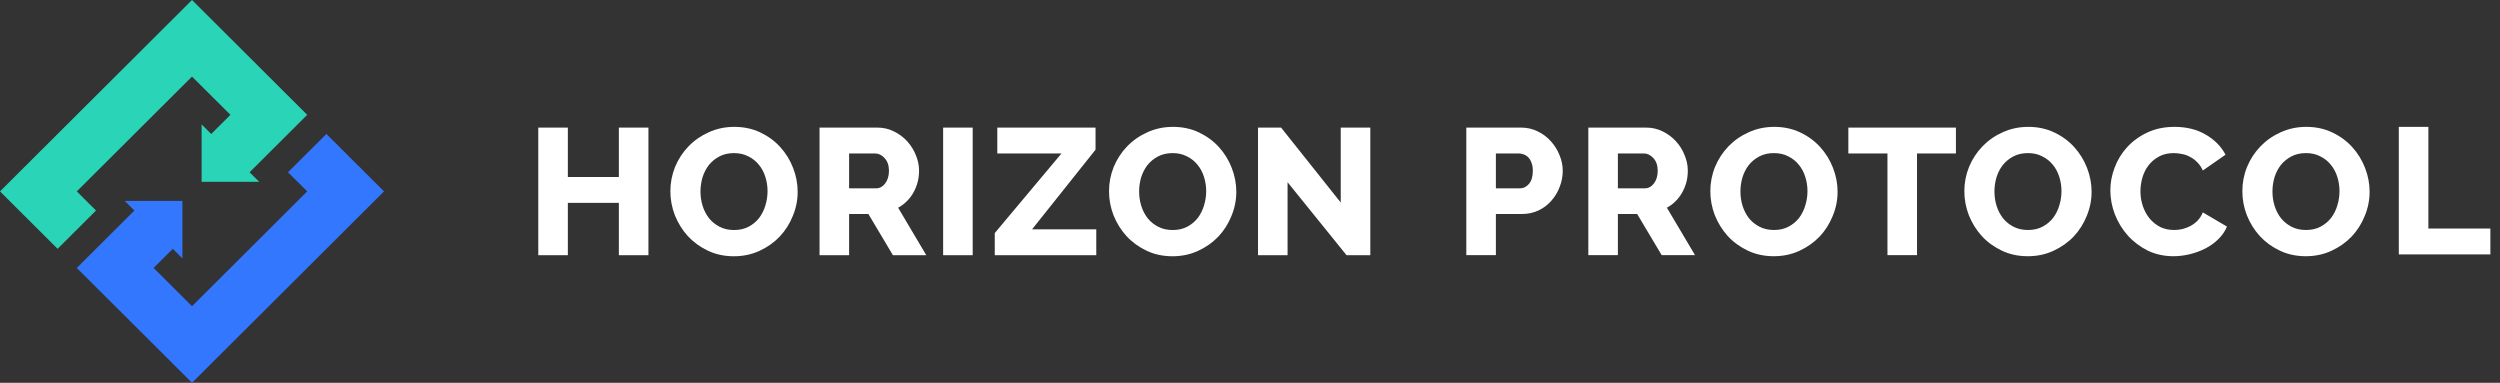<svg width="209" height="32" viewBox="0 0 209 32" fill="none" xmlns="http://www.w3.org/2000/svg">
<rect x="0" y="0" width="209" height="32" fill="#333333" stroke="none"/>
<path d="M32.103 16L27.288 11.2L24.078 14.4L25.683 16L16.052 25.6L12.841 22.4L14.446 20.8L15.249 21.6V16.8H10.433L11.236 17.6L6.42 22.4L16.052 32L32.103 16Z" fill="#3377FF"/>
<path d="M25.683 9.6L16.052 0L0 16L4.816 20.8L8.026 17.6L6.421 16L16.052 6.4L19.262 9.6L17.657 11.2L16.855 10.4V15.2H21.67L20.867 14.4L25.683 9.6Z" fill="#2AD4B7"/>
<path fill-rule="evenodd" clip-rule="evenodd" d="M98.019 21.423C97.226 21.423 96.502 21.268 95.849 20.957C95.196 20.647 94.638 20.241 94.176 19.74C93.714 19.23 93.352 18.649 93.091 17.998C92.84 17.347 92.714 16.676 92.714 15.985C92.714 15.284 92.845 14.608 93.106 13.957C93.377 13.306 93.749 12.735 94.221 12.244C94.704 11.743 95.271 11.348 95.924 11.057C96.578 10.757 97.291 10.606 98.064 10.606C98.858 10.606 99.582 10.762 100.235 11.072C100.888 11.383 101.445 11.793 101.908 12.304C102.37 12.815 102.727 13.396 102.978 14.047C103.229 14.698 103.355 15.359 103.355 16.03C103.355 16.731 103.219 17.407 102.948 18.058C102.687 18.709 102.32 19.285 101.847 19.785C101.375 20.276 100.813 20.672 100.159 20.972C99.506 21.273 98.793 21.423 98.019 21.423ZM95.231 16.015C95.231 16.425 95.291 16.826 95.412 17.217C95.532 17.597 95.708 17.938 95.939 18.238C96.18 18.539 96.477 18.779 96.828 18.959C97.18 19.14 97.582 19.23 98.034 19.23C98.507 19.23 98.918 19.134 99.27 18.944C99.622 18.754 99.913 18.509 100.144 18.208C100.375 17.898 100.546 17.552 100.657 17.172C100.777 16.781 100.837 16.385 100.837 15.985C100.837 15.574 100.777 15.178 100.657 14.798C100.536 14.407 100.355 14.067 100.114 13.776C99.873 13.476 99.577 13.24 99.225 13.07C98.883 12.89 98.486 12.8 98.034 12.8C97.562 12.8 97.15 12.895 96.798 13.085C96.457 13.265 96.166 13.506 95.924 13.806C95.693 14.107 95.517 14.452 95.396 14.843C95.286 15.223 95.231 15.614 95.231 16.015ZM78.846 21.333V10.666H81.317V21.333H78.846ZM83.162 19.485L88.739 12.83H83.374V10.666H91.587V12.514L86.282 19.17H91.648V21.333H83.162V19.485ZM107.641 21.333V15.233L112.569 21.333H114.558V10.666H112.086V16.931L107.098 10.666H105.169V21.333H107.641ZM68.514 10.666V21.333H70.985V17.893H72.599L74.648 21.333H77.436L75.085 17.367C75.356 17.217 75.598 17.036 75.808 16.826C76.03 16.606 76.216 16.36 76.366 16.09C76.517 15.819 76.632 15.534 76.713 15.233C76.794 14.923 76.834 14.603 76.834 14.272C76.834 13.831 76.743 13.396 76.562 12.965C76.392 12.534 76.15 12.149 75.839 11.808C75.528 11.468 75.156 11.192 74.724 10.982C74.302 10.772 73.839 10.666 73.337 10.666H68.514ZM73.247 15.744H70.985V12.83H73.171C73.453 12.83 73.714 12.96 73.955 13.22C74.196 13.481 74.317 13.831 74.317 14.272C74.317 14.703 74.211 15.058 74 15.339C73.789 15.609 73.538 15.744 73.247 15.744ZM54.209 10.666V21.333H51.737V16.961H47.472V21.333H45V10.666H47.472V14.798H51.737V10.666H54.209ZM59.178 20.957C59.831 21.268 60.555 21.423 61.349 21.423C62.122 21.423 62.836 21.273 63.489 20.972C64.142 20.672 64.705 20.276 65.177 19.785C65.649 19.285 66.016 18.709 66.277 18.058C66.549 17.407 66.684 16.731 66.684 16.03C66.684 15.359 66.558 14.698 66.307 14.047C66.056 13.396 65.699 12.815 65.237 12.304C64.775 11.793 64.217 11.383 63.564 11.072C62.911 10.762 62.188 10.606 61.394 10.606C60.62 10.606 59.907 10.757 59.254 11.057C58.601 11.348 58.033 11.743 57.551 12.244C57.078 12.735 56.706 13.306 56.435 13.957C56.174 14.608 56.043 15.284 56.043 15.985C56.043 16.676 56.169 17.347 56.42 17.998C56.681 18.649 57.043 19.23 57.505 19.74C57.968 20.241 58.525 20.647 59.178 20.957ZM58.741 17.217C58.621 16.826 58.56 16.425 58.56 16.015C58.56 15.614 58.616 15.223 58.726 14.843C58.847 14.452 59.023 14.107 59.254 13.806C59.495 13.506 59.786 13.265 60.128 13.085C60.48 12.895 60.891 12.8 61.364 12.8C61.816 12.8 62.213 12.89 62.554 13.07C62.906 13.24 63.203 13.476 63.444 13.776C63.685 14.067 63.866 14.407 63.986 14.798C64.107 15.178 64.167 15.574 64.167 15.985C64.167 16.385 64.107 16.781 63.986 17.172C63.876 17.552 63.705 17.898 63.474 18.208C63.243 18.509 62.951 18.754 62.6 18.944C62.248 19.134 61.836 19.23 61.364 19.23C60.912 19.23 60.51 19.14 60.158 18.959C59.806 18.779 59.51 18.539 59.269 18.238C59.038 17.938 58.862 17.597 58.741 17.217Z" fill="white"/>
<path fill-rule="evenodd" clip-rule="evenodd" d="M148.288 21.42C147.494 21.42 146.771 21.265 146.118 20.954C145.465 20.644 144.907 20.238 144.445 19.738C143.983 19.227 143.622 18.646 143.36 17.995C143.11 17.345 142.984 16.674 142.984 15.983C142.984 15.282 143.114 14.606 143.376 13.956C143.647 13.305 144.018 12.734 144.491 12.243C144.973 11.743 145.54 11.347 146.193 11.057C146.846 10.757 147.559 10.606 148.332 10.606C149.126 10.606 149.849 10.762 150.502 11.072C151.156 11.382 151.713 11.793 152.175 12.303C152.637 12.814 152.994 13.395 153.244 14.046C153.496 14.696 153.622 15.357 153.622 16.028C153.622 16.729 153.486 17.405 153.214 18.056C152.953 18.706 152.587 19.282 152.115 19.783C151.642 20.273 151.08 20.669 150.427 20.969C149.774 21.27 149.061 21.42 148.288 21.42ZM145.5 16.013C145.5 16.424 145.56 16.824 145.681 17.215C145.802 17.595 145.977 17.935 146.208 18.236C146.449 18.536 146.745 18.776 147.097 18.957C147.449 19.137 147.85 19.227 148.302 19.227C148.775 19.227 149.187 19.132 149.538 18.942C149.889 18.751 150.181 18.506 150.412 18.206C150.643 17.895 150.814 17.55 150.924 17.169C151.045 16.779 151.105 16.384 151.105 15.983C151.105 15.572 151.045 15.177 150.924 14.797C150.804 14.406 150.623 14.066 150.382 13.775C150.141 13.475 149.845 13.24 149.493 13.069C149.151 12.889 148.754 12.799 148.302 12.799C147.83 12.799 147.419 12.894 147.067 13.084C146.725 13.265 146.434 13.505 146.193 13.805C145.962 14.106 145.786 14.451 145.666 14.842C145.555 15.222 145.5 15.613 145.5 16.013ZM122.584 10.666V21.33H125.056V17.89H127.225C127.738 17.89 128.205 17.79 128.627 17.59C129.048 17.39 129.405 17.119 129.696 16.779C129.998 16.439 130.229 16.053 130.389 15.623C130.56 15.192 130.645 14.742 130.645 14.271C130.645 13.83 130.555 13.395 130.374 12.964C130.204 12.534 129.962 12.148 129.651 11.808C129.35 11.467 128.983 11.192 128.551 10.982C128.129 10.772 127.662 10.666 127.15 10.666H122.584ZM127.074 15.743H125.056V12.829H126.984C127.124 12.829 127.266 12.859 127.406 12.919C127.546 12.969 127.672 13.054 127.783 13.175C127.893 13.295 127.979 13.445 128.039 13.625C128.109 13.805 128.144 14.021 128.144 14.271C128.144 14.752 128.039 15.117 127.828 15.367C127.617 15.618 127.366 15.743 127.074 15.743ZM132.784 10.666V21.33H135.255V17.89H136.867L138.917 21.33H141.704L139.353 17.365C139.625 17.215 139.866 17.034 140.076 16.824C140.298 16.604 140.484 16.358 140.634 16.088C140.785 15.818 140.9 15.532 140.981 15.232C141.061 14.922 141.101 14.601 141.101 14.271C141.101 13.83 141.011 13.395 140.83 12.964C140.66 12.534 140.418 12.148 140.106 11.808C139.795 11.467 139.424 11.192 138.992 10.982C138.57 10.772 138.108 10.666 137.606 10.666H132.784ZM137.515 15.743H135.255V12.829H137.44C137.721 12.829 137.982 12.959 138.224 13.22C138.464 13.48 138.585 13.83 138.585 14.271C138.585 14.701 138.479 15.057 138.269 15.337C138.058 15.608 137.806 15.743 137.515 15.743ZM160.262 12.829H163.516V10.666H154.521V12.829H157.791V21.33H160.262V12.829ZM169.523 21.42C168.729 21.42 168.006 21.265 167.353 20.954C166.701 20.644 166.143 20.238 165.681 19.738C165.218 19.227 164.857 18.646 164.596 17.995C164.345 17.345 164.219 16.674 164.219 15.983C164.219 15.282 164.35 14.606 164.611 13.956C164.882 13.305 165.254 12.734 165.726 12.243C166.208 11.743 166.775 11.347 167.428 11.057C168.082 10.757 168.795 10.606 169.568 10.606C170.362 10.606 171.085 10.762 171.737 11.072C172.391 11.382 172.948 11.793 173.41 12.303C173.872 12.814 174.229 13.395 174.48 14.046C174.731 14.696 174.857 15.357 174.857 16.028C174.857 16.729 174.721 17.405 174.45 18.056C174.189 18.706 173.822 19.282 173.35 19.783C172.878 20.273 172.315 20.669 171.663 20.969C171.01 21.27 170.296 21.42 169.523 21.42ZM166.735 16.013C166.735 16.424 166.796 16.824 166.916 17.215C167.037 17.595 167.213 17.935 167.444 18.236C167.684 18.536 167.981 18.776 168.332 18.957C168.684 19.137 169.086 19.227 169.538 19.227C170.01 19.227 170.422 19.132 170.774 18.942C171.125 18.751 171.416 18.506 171.647 18.206C171.879 17.895 172.049 17.55 172.16 17.169C172.28 16.779 172.34 16.384 172.34 15.983C172.34 15.572 172.28 15.177 172.16 14.797C172.039 14.406 171.859 14.066 171.617 13.775C171.376 13.475 171.08 13.24 170.728 13.069C170.386 12.889 169.99 12.799 169.538 12.799C169.066 12.799 168.654 12.894 168.302 13.084C167.961 13.265 167.67 13.505 167.428 13.805C167.197 14.106 167.022 14.451 166.901 14.842C166.791 15.222 166.735 15.613 166.735 16.013ZM176.787 14.001C176.546 14.631 176.425 15.267 176.425 15.908C176.425 16.589 176.551 17.26 176.802 17.92C177.063 18.581 177.425 19.172 177.887 19.693C178.359 20.213 178.917 20.634 179.559 20.954C180.212 21.265 180.925 21.42 181.699 21.42C182.141 21.42 182.593 21.365 183.055 21.255C183.517 21.144 183.954 20.984 184.366 20.774C184.778 20.564 185.14 20.303 185.451 19.993C185.772 19.683 186.013 19.332 186.174 18.942L184.155 17.755C184.045 18.026 183.899 18.256 183.718 18.446C183.537 18.626 183.336 18.776 183.115 18.897C182.904 19.007 182.678 19.092 182.437 19.152C182.206 19.202 181.98 19.227 181.759 19.227C181.327 19.227 180.935 19.142 180.584 18.972C180.242 18.791 179.946 18.551 179.695 18.251C179.454 17.95 179.268 17.605 179.137 17.215C179.007 16.824 178.941 16.419 178.941 15.998C178.941 15.608 178.997 15.222 179.107 14.842C179.218 14.461 179.388 14.121 179.62 13.82C179.85 13.52 180.142 13.275 180.494 13.084C180.845 12.894 181.257 12.799 181.729 12.799C181.95 12.799 182.176 12.824 182.407 12.874C182.638 12.914 182.864 12.994 183.085 13.114C183.306 13.225 183.507 13.375 183.688 13.565C183.879 13.745 184.035 13.976 184.155 14.256L186.053 12.934C185.692 12.243 185.14 11.683 184.396 11.252C183.663 10.822 182.794 10.606 181.789 10.606C180.945 10.606 180.192 10.762 179.529 11.072C178.866 11.382 178.303 11.788 177.842 12.289C177.38 12.789 177.028 13.36 176.787 14.001ZM192.765 21.42C191.971 21.42 191.248 21.265 190.595 20.954C189.942 20.644 189.385 20.238 188.922 19.738C188.46 19.227 188.099 18.646 187.838 17.995C187.587 17.345 187.461 16.674 187.461 15.983C187.461 15.282 187.591 14.606 187.853 13.956C188.124 13.305 188.496 12.734 188.968 12.243C189.45 11.743 190.017 11.347 190.67 11.057C191.324 10.757 192.037 10.606 192.81 10.606C193.604 10.606 194.327 10.762 194.979 11.072C195.633 11.382 196.19 11.793 196.652 12.303C197.114 12.814 197.471 13.395 197.722 14.046C197.973 14.696 198.099 15.357 198.099 16.028C198.099 16.729 197.963 17.405 197.691 18.056C197.431 18.706 197.064 19.282 196.592 19.783C196.12 20.273 195.557 20.669 194.904 20.969C194.252 21.27 193.538 21.42 192.765 21.42ZM189.977 16.013C189.977 16.424 190.037 16.824 190.158 17.215C190.279 17.595 190.455 17.935 190.685 18.236C190.926 18.536 191.223 18.776 191.574 18.957C191.926 19.137 192.327 19.227 192.78 19.227C193.252 19.227 193.664 19.132 194.016 18.942C194.367 18.751 194.658 18.506 194.889 18.206C195.12 17.895 195.291 17.55 195.401 17.169C195.522 16.779 195.582 16.384 195.582 15.983C195.582 15.572 195.522 15.177 195.401 14.797C195.281 14.406 195.1 14.066 194.859 13.775C194.618 13.475 194.322 13.24 193.97 13.069C193.628 12.889 193.232 12.799 192.78 12.799C192.307 12.799 191.896 12.894 191.544 13.084C191.202 13.265 190.912 13.505 190.67 13.805C190.439 14.106 190.263 14.451 190.143 14.842C190.033 15.222 189.977 15.613 189.977 16.013ZM200.541 10.606V21.27H208.195V19.107H203.012V10.606H200.541Z" fill="white"/>
</svg>
